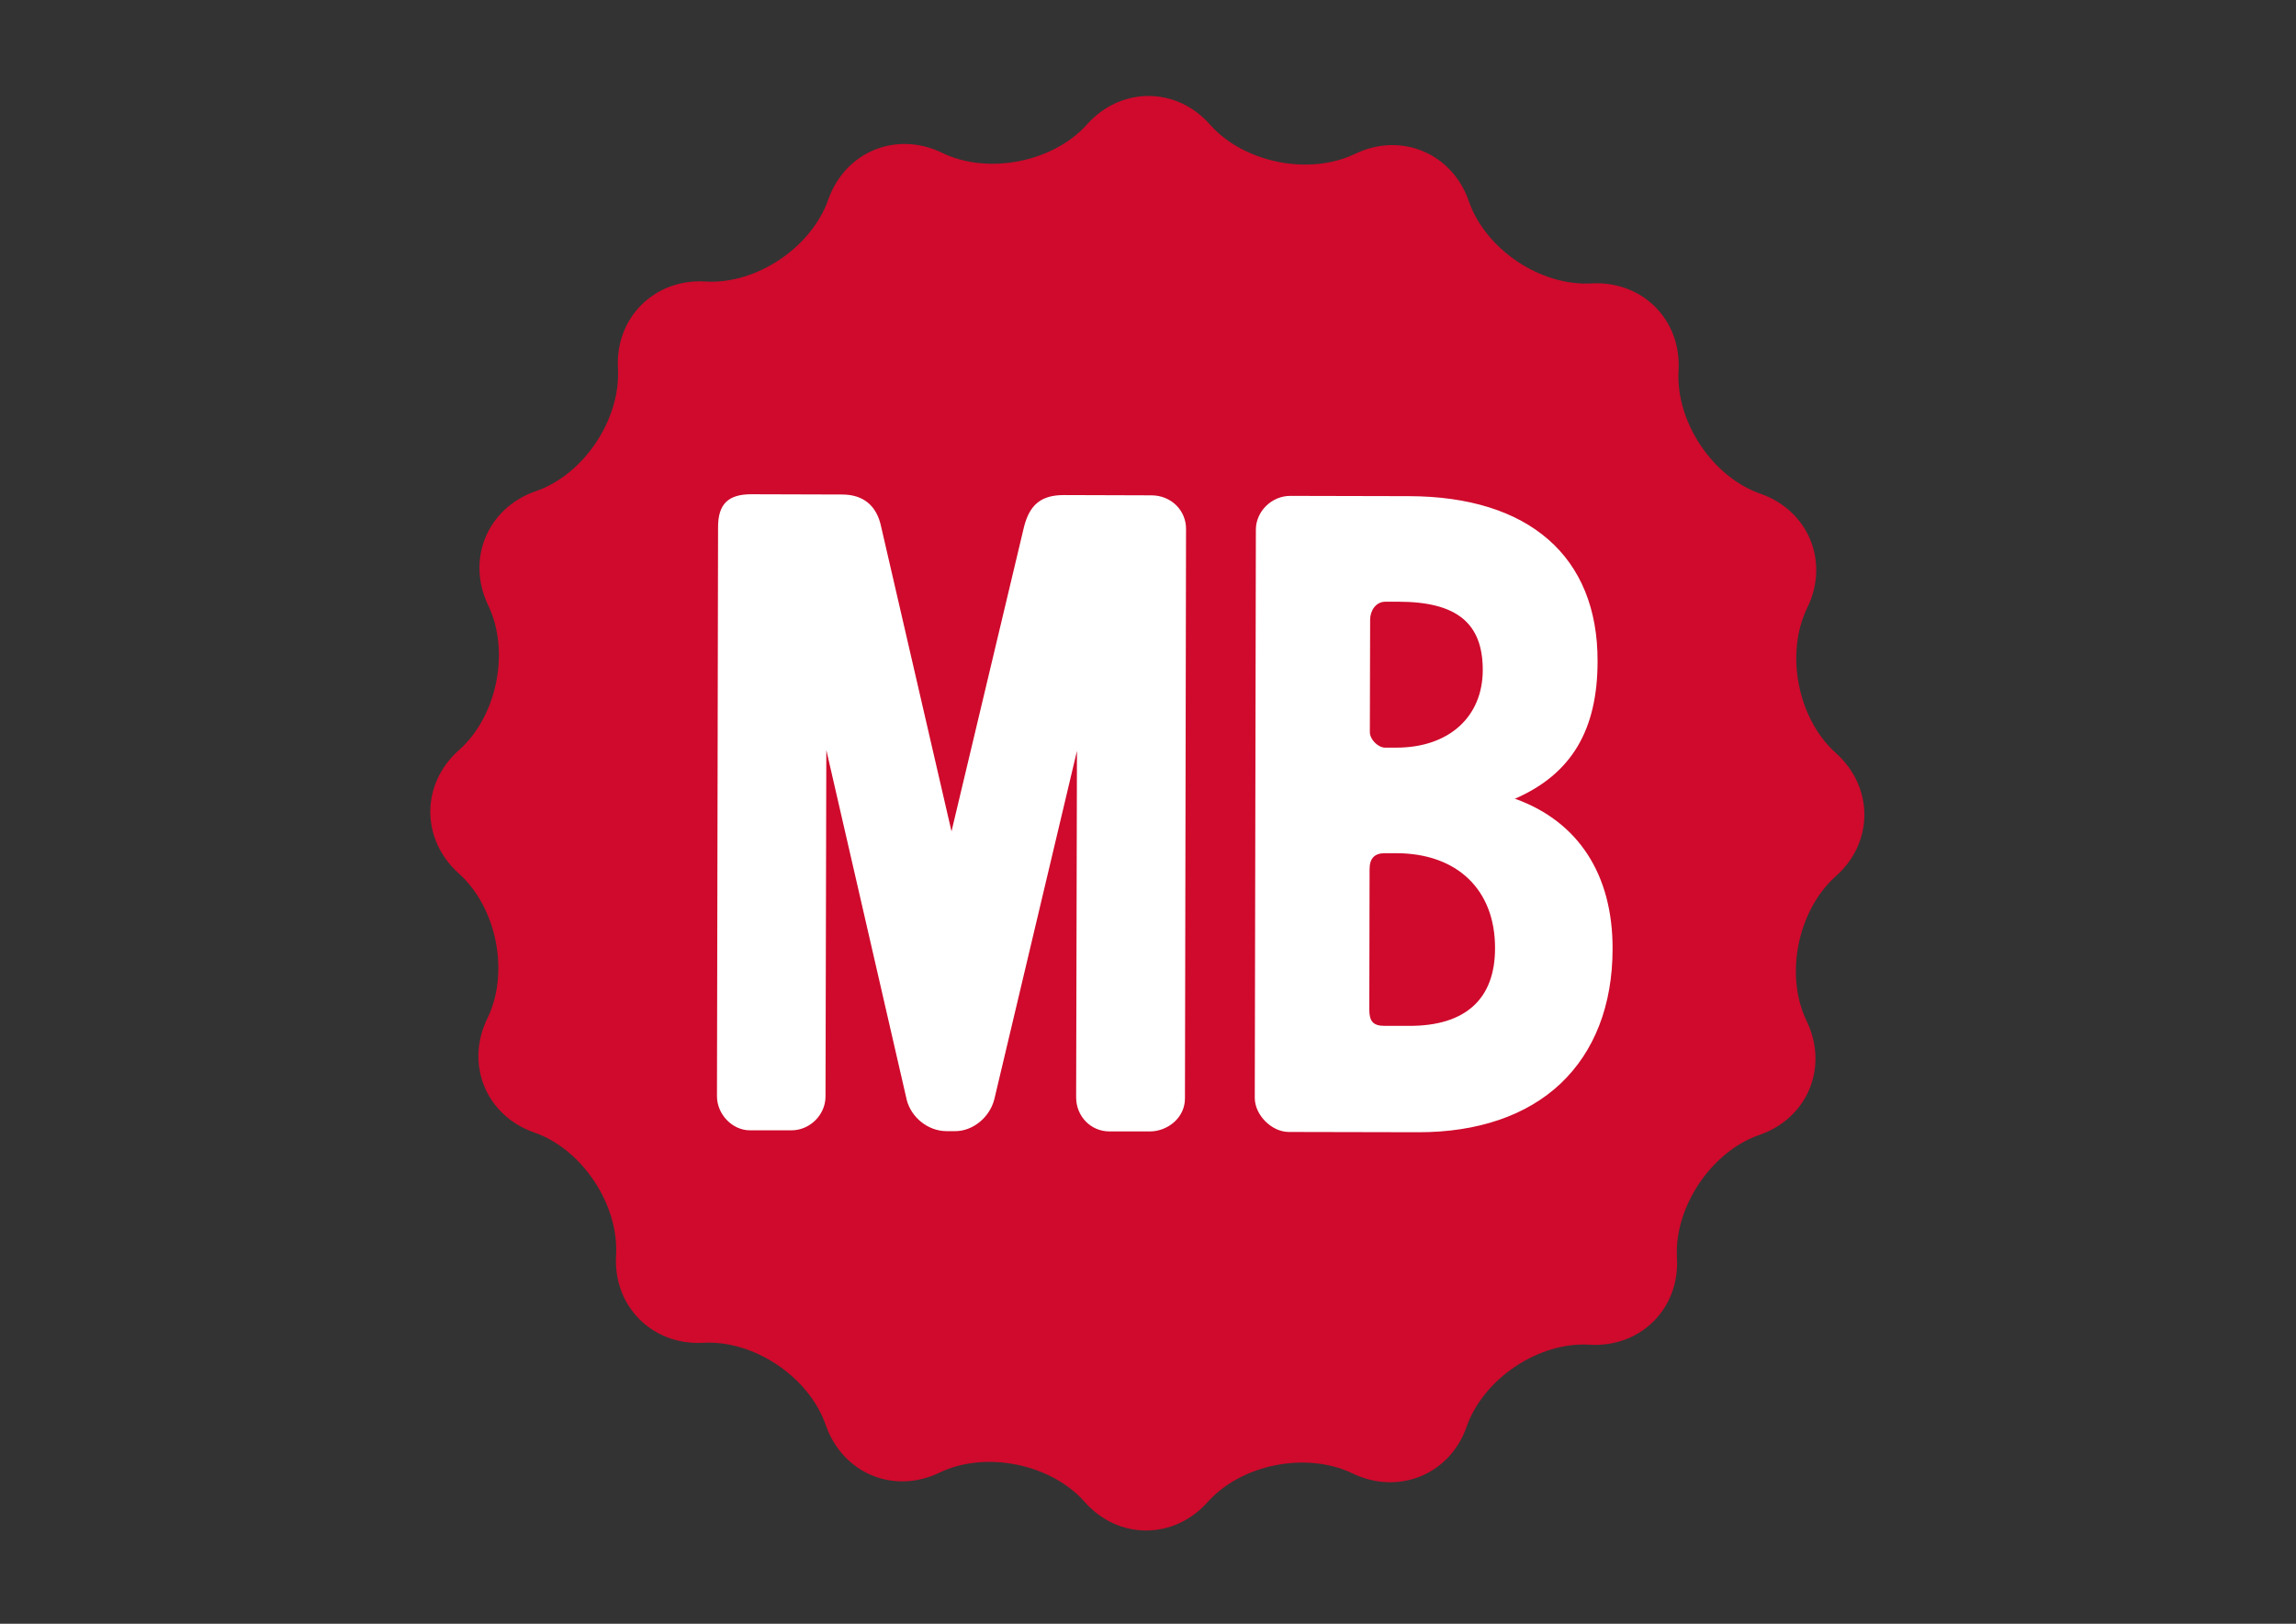 <?xml version="1.0" encoding="utf-8"?>
<!-- Generator: Adobe Illustrator 19.0.0, SVG Export Plug-In . SVG Version: 6.00 Build 0)  -->
<svg version="1.1" id="Laag_1" xmlns="http://www.w3.org/2000/svg" xmlns:xlink="http://www.w3.org/1999/xlink" x="0px" y="0px"
	 viewBox="0 0 841.9 595.3" enable-background="new 0 0 841.9 595.3" xml:space="preserve">
<rect x="0" y="0" width="841.9" height="595.3" fill="#333333" stroke="none"/>
<path fill="#FFFFFF" d="M586.4,435.7H256.3c-6.6,0-12-5.4-12-12V169.2c0-6.6,5.4-12,12-12h330.1c6.6,0,12,5.4,12,12v254.5
	C598.4,430.3,593,435.7,586.4,435.7z"/>
<path fill="#CF0A2C" d="M673.1,321.3c-13.9,12.4-18.8,36.3-10.6,53.1c8.1,16.9,0.3,35.6-17.4,41.7c-17.6,6.1-31.2,26.4-30.2,45
	c1.1,18.6-13.3,33-32,31.9c-18.6-1.2-38.9,12.4-45.1,30c-6.1,17.6-25,25.3-41.8,17.2s-40.7-3.5-53.2,10.5
	c-12.4,13.9-32.8,13.9-45.1-0.1c-12.4-14-36.4-18.8-53.2-10.7c-16.8,8.1-35.5,0.3-41.7-17.4c-6.1-17.7-26.4-31.3-45-30.2
	c-18.6,1-33-13.4-31.9-32s-12.4-39-30-45.1c-17.7-6.2-25.4-25-17.2-41.8s3.5-40.7-10.5-53.2c-13.9-12.5-13.9-32.8,0.1-45.2
	c14-12.4,18.8-36.3,10.7-53.1c-8.1-16.9-0.3-35.6,17.4-41.8c17.6-6,31.2-26.3,30.2-45c-1.1-18.6,13.4-33,32-31.9
	c18.6,1.2,38.9-12.4,45.1-30s24.9-25.3,41.7-17.2c16.8,8.2,40.8,3.5,53.2-10.4c12.4-13.9,32.8-13.9,45.1,0.1
	c12.4,14,36.4,18.8,53.2,10.7c16.8-8.1,35.6-0.3,41.7,17.4c6.1,17.6,26.3,31.2,45,30.1c18.7-1,33,13.4,31.9,32s12.4,39,30,45.1
	c17.7,6.2,25.4,25,17.2,41.8s-3.5,40.7,10.4,53.2C687.2,288.6,687.1,308.9,673.1,321.3 M555.7,292.9c-0.1,0-0.2,0-0.3,0
	c0.1-0.1,0.3-0.2,0.4-0.2c20.4-9,30-25,30-50.3c0.1-38.4-25.2-60.4-69.2-60.5l-43.5-0.1c-6.8,0-12.6,5.7-12.6,12.4l-0.4,208.3
	c0,6.3,6.2,12.5,12.5,12.5l47.6,0.1c21.6,0,39.6-6.1,52-17.8c12.5-11.8,19.1-28.9,19.1-49.4C591.4,320.6,578.7,301.2,555.7,292.9
	 M502.4,227.2c0-3.2,2-6.6,5.6-6.6h4.7c21.4,0,31,7.8,31,25c0,17.3-12.5,28.5-31.7,28.5h-4.1c-2.6,0-5.6-3-5.6-5.7L502.4,227.2z
	 M516.6,376.1h-8.9c-4.1,0-5.6-1.6-5.6-5.9l0.1-51.5c0-4,1.8-5.9,5.6-5.9h4.1c22.5,0,36.4,13.5,36.3,34.9
	C548.2,366.3,537.3,376.2,516.6,376.1 M422.2,181.6l-32.1-0.1c-8.2,0-12.5,3.4-14.6,11.6l-26.6,111.7l-25.8-111.7
	c-1.6-7.7-6.5-11.8-14.3-11.8l-33.3-0.1c-8.5,0-12.2,3.6-12.2,12.1l-0.4,208.6c0,6.6,5.6,12.5,12.1,12.5h15.2
	c6.8,0,12.5-5.7,12.5-12.4l0.3-127l29.5,128.3c1.7,6.5,7.9,11.4,14.6,11.4h3.2c6.4,0,12.6-5,14.3-11.7l30.3-127.7l-0.3,127
	c0,7,5.4,12.5,12.2,12.5h14.9c6.2,0,12.8-4.8,12.8-12.1l0.4-208.6C435,187.1,429.4,181.6,422.2,181.6"/>
</svg>
